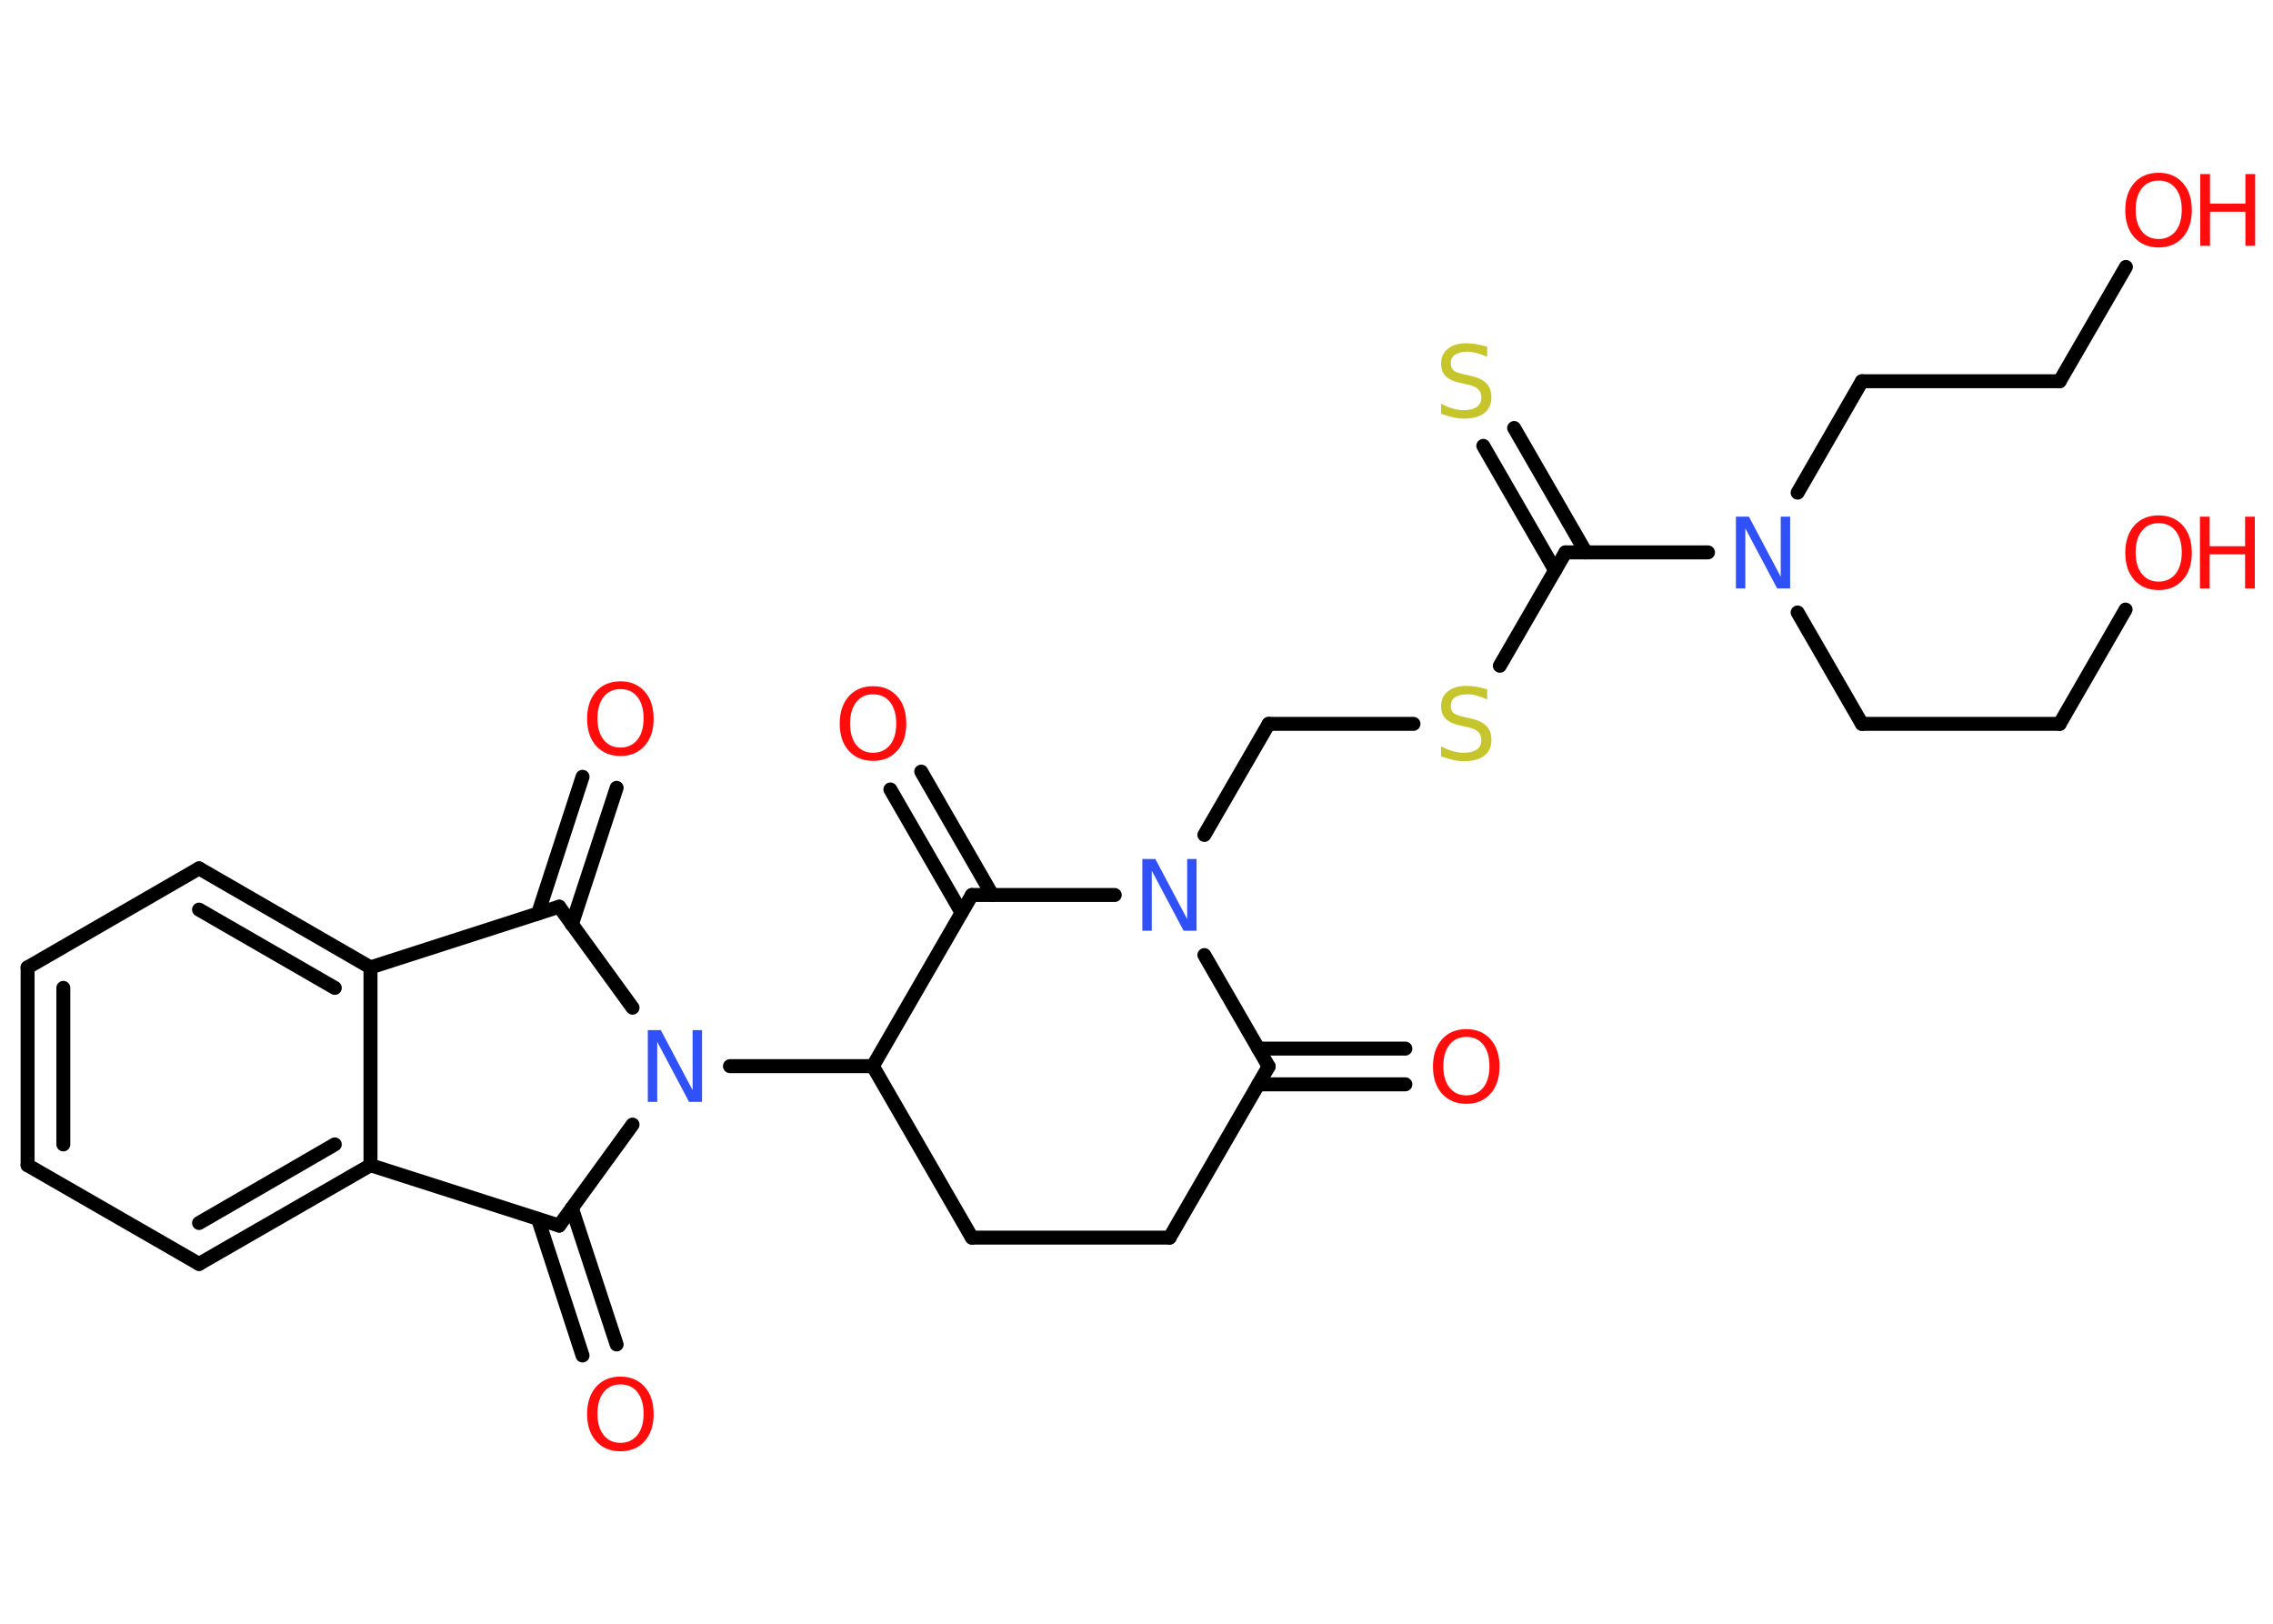 <?xml version='1.0' encoding='UTF-8'?>
<!DOCTYPE svg PUBLIC "-//W3C//DTD SVG 1.1//EN" "http://www.w3.org/Graphics/SVG/1.1/DTD/svg11.dtd">
<svg version='1.2' xmlns='http://www.w3.org/2000/svg' xmlns:xlink='http://www.w3.org/1999/xlink' width='70.0mm' height='50.0mm' viewBox='0 0 70.0 50.0'>
  <desc>Generated by the Chemistry Development Kit (http://github.com/cdk)</desc>
  <g stroke-linecap='round' stroke-linejoin='round' stroke='#000000' stroke-width='.43' fill='#FF0D0D'>
    <rect x='.0' y='.0' width='70.0' height='50.0' fill='#FFFFFF' stroke='none'/>
    <g id='mol1' class='mol'>
      <g id='mol1bnd1' class='bond'>
        <line x1='43.28' y1='33.39' x2='38.75' y2='33.39'/>
        <line x1='43.28' y1='32.29' x2='38.75' y2='32.29'/>
      </g>
      <line id='mol1bnd2' class='bond' x1='39.07' y1='32.84' x2='36.02' y2='38.11'/>
      <line id='mol1bnd3' class='bond' x1='36.02' y1='38.11' x2='29.93' y2='38.11'/>
      <line id='mol1bnd4' class='bond' x1='29.93' y1='38.11' x2='26.88' y2='32.83'/>
      <line id='mol1bnd5' class='bond' x1='26.88' y1='32.83' x2='22.48' y2='32.83'/>
      <line id='mol1bnd6' class='bond' x1='19.48' y1='31.03' x2='17.22' y2='27.92'/>
      <g id='mol1bnd7' class='bond'>
        <line x1='16.57' y1='28.13' x2='17.94' y2='23.92'/>
        <line x1='17.61' y1='28.47' x2='18.99' y2='24.26'/>
      </g>
      <line id='mol1bnd8' class='bond' x1='17.22' y1='27.92' x2='11.41' y2='29.79'/>
      <g id='mol1bnd9' class='bond'>
        <line x1='11.41' y1='29.79' x2='6.13' y2='26.74'/>
        <line x1='10.31' y1='30.42' x2='6.13' y2='28.01'/>
      </g>
      <line id='mol1bnd10' class='bond' x1='6.13' y1='26.74' x2='.85' y2='29.79'/>
      <g id='mol1bnd11' class='bond'>
        <line x1='.85' y1='29.79' x2='.85' y2='35.88'/>
        <line x1='1.95' y1='30.42' x2='1.95' y2='35.24'/>
      </g>
      <line id='mol1bnd12' class='bond' x1='.85' y1='35.88' x2='6.13' y2='38.92'/>
      <g id='mol1bnd13' class='bond'>
        <line x1='6.13' y1='38.92' x2='11.41' y2='35.88'/>
        <line x1='6.13' y1='37.66' x2='10.31' y2='35.24'/>
      </g>
      <line id='mol1bnd14' class='bond' x1='11.41' y1='29.79' x2='11.41' y2='35.88'/>
      <line id='mol1bnd15' class='bond' x1='11.41' y1='35.88' x2='17.22' y2='37.74'/>
      <line id='mol1bnd16' class='bond' x1='19.48' y1='34.63' x2='17.22' y2='37.74'/>
      <g id='mol1bnd17' class='bond'>
        <line x1='17.61' y1='37.2' x2='18.99' y2='41.4'/>
        <line x1='16.57' y1='37.54' x2='17.94' y2='41.74'/>
      </g>
      <line id='mol1bnd18' class='bond' x1='26.88' y1='32.83' x2='29.93' y2='27.56'/>
      <g id='mol1bnd19' class='bond'>
        <line x1='29.61' y1='28.1' x2='27.42' y2='24.31'/>
        <line x1='30.56' y1='27.56' x2='28.37' y2='23.76'/>
      </g>
      <line id='mol1bnd20' class='bond' x1='29.93' y1='27.56' x2='34.33' y2='27.56'/>
      <line id='mol1bnd21' class='bond' x1='39.07' y1='32.84' x2='37.09' y2='29.41'/>
      <line id='mol1bnd22' class='bond' x1='37.09' y1='25.71' x2='39.07' y2='22.29'/>
      <line id='mol1bnd23' class='bond' x1='39.07' y1='22.29' x2='43.53' y2='22.29'/>
      <line id='mol1bnd24' class='bond' x1='46.19' y1='20.5' x2='48.21' y2='17.01'/>
      <g id='mol1bnd25' class='bond'>
        <line x1='47.89' y1='17.56' x2='45.68' y2='13.73'/>
        <line x1='48.84' y1='17.01' x2='46.63' y2='13.18'/>
      </g>
      <line id='mol1bnd26' class='bond' x1='48.21' y1='17.01' x2='52.6' y2='17.01'/>
      <line id='mol1bnd27' class='bond' x1='55.36' y1='15.17' x2='57.34' y2='11.74'/>
      <line id='mol1bnd28' class='bond' x1='57.34' y1='11.74' x2='63.43' y2='11.74'/>
      <line id='mol1bnd29' class='bond' x1='63.43' y1='11.74' x2='65.47' y2='8.22'/>
      <line id='mol1bnd30' class='bond' x1='55.36' y1='18.86' x2='57.34' y2='22.29'/>
      <line id='mol1bnd31' class='bond' x1='57.34' y1='22.29' x2='63.43' y2='22.29'/>
      <line id='mol1bnd32' class='bond' x1='63.43' y1='22.29' x2='65.46' y2='18.77'/>
      <path id='mol1atm1' class='atom' d='M45.16 31.93q-.33 .0 -.52 .24q-.19 .24 -.19 .66q.0 .42 .19 .66q.19 .24 .52 .24q.32 .0 .52 -.24q.19 -.24 .19 -.66q.0 -.42 -.19 -.66q-.19 -.24 -.52 -.24zM45.16 31.69q.46 .0 .74 .31q.28 .31 .28 .84q.0 .53 -.28 .84q-.28 .31 -.74 .31q-.47 .0 -.75 -.31q-.28 -.31 -.28 -.84q.0 -.52 .28 -.84q.28 -.31 .75 -.31z' stroke='none'/>
      <path id='mol1atm6' class='atom' d='M19.95 31.72h.4l.98 1.85v-1.85h.29v2.21h-.4l-.98 -1.85v1.85h-.29v-2.21z' stroke='none' fill='#3050F8'/>
      <path id='mol1atm8' class='atom' d='M19.11 21.22q-.33 .0 -.52 .24q-.19 .24 -.19 .66q.0 .42 .19 .66q.19 .24 .52 .24q.32 .0 .52 -.24q.19 -.24 .19 -.66q.0 -.42 -.19 -.66q-.19 -.24 -.52 -.24zM19.11 20.98q.46 .0 .74 .31q.28 .31 .28 .84q.0 .53 -.28 .84q-.28 .31 -.74 .31q-.47 .0 -.75 -.31q-.28 -.31 -.28 -.84q.0 -.52 .28 -.84q.28 -.31 .75 -.31z' stroke='none'/>
      <path id='mol1atm16' class='atom' d='M19.11 42.63q-.33 .0 -.52 .24q-.19 .24 -.19 .66q.0 .42 .19 .66q.19 .24 .52 .24q.32 .0 .52 -.24q.19 -.24 .19 -.66q.0 -.42 -.19 -.66q-.19 -.24 -.52 -.24zM19.11 42.39q.46 .0 .74 .31q.28 .31 .28 .84q.0 .53 -.28 .84q-.28 .31 -.74 .31q-.47 .0 -.75 -.31q-.28 -.31 -.28 -.84q.0 -.52 .28 -.84q.28 -.31 .75 -.31z' stroke='none'/>
      <path id='mol1atm18' class='atom' d='M26.89 21.38q-.33 .0 -.52 .24q-.19 .24 -.19 .66q.0 .42 .19 .66q.19 .24 .52 .24q.32 .0 .52 -.24q.19 -.24 .19 -.66q.0 -.42 -.19 -.66q-.19 -.24 -.52 -.24zM26.89 21.13q.46 .0 .74 .31q.28 .31 .28 .84q.0 .53 -.28 .84q-.28 .31 -.74 .31q-.47 .0 -.75 -.31q-.28 -.31 -.28 -.84q.0 -.52 .28 -.84q.28 -.31 .75 -.31z' stroke='none'/>
      <path id='mol1atm19' class='atom' d='M35.18 26.45h.4l.98 1.85v-1.85h.29v2.21h-.4l-.98 -1.85v1.85h-.29v-2.21z' stroke='none' fill='#3050F8'/>
      <path id='mol1atm21' class='atom' d='M45.8 21.25v.29q-.17 -.08 -.32 -.12q-.15 -.04 -.29 -.04q-.24 .0 -.38 .09q-.13 .09 -.13 .27q.0 .15 .09 .22q.09 .07 .33 .12l.18 .04q.33 .07 .49 .23q.16 .16 .16 .43q.0 .32 -.22 .49q-.22 .17 -.63 .17q-.16 .0 -.33 -.04q-.18 -.04 -.37 -.11v-.31q.18 .1 .36 .15q.18 .05 .34 .05q.26 .0 .4 -.1q.14 -.1 .14 -.29q.0 -.16 -.1 -.26q-.1 -.09 -.33 -.14l-.18 -.04q-.34 -.07 -.48 -.21q-.15 -.14 -.15 -.39q.0 -.3 .21 -.46q.21 -.17 .57 -.17q.15 .0 .32 .03q.16 .03 .33 .08z' stroke='none' fill='#C6C62C'/>
      <path id='mol1atm23' class='atom' d='M45.8 10.7v.29q-.17 -.08 -.32 -.12q-.15 -.04 -.29 -.04q-.24 .0 -.38 .09q-.13 .09 -.13 .27q.0 .15 .09 .22q.09 .07 .33 .12l.18 .04q.33 .07 .49 .23q.16 .16 .16 .43q.0 .32 -.22 .49q-.22 .17 -.63 .17q-.16 .0 -.33 -.04q-.18 -.04 -.37 -.11v-.31q.18 .1 .36 .15q.18 .05 .34 .05q.26 .0 .4 -.1q.14 -.1 .14 -.29q.0 -.16 -.1 -.26q-.1 -.09 -.33 -.14l-.18 -.04q-.34 -.07 -.48 -.21q-.15 -.14 -.15 -.39q.0 -.3 .21 -.46q.21 -.17 .57 -.17q.15 .0 .32 .03q.16 .03 .33 .08z' stroke='none' fill='#C6C62C'/>
      <path id='mol1atm24' class='atom' d='M53.46 15.91h.4l.98 1.85v-1.85h.29v2.21h-.4l-.98 -1.85v1.85h-.29v-2.21z' stroke='none' fill='#3050F8'/>
      <g id='mol1atm27' class='atom'>
        <path d='M66.48 5.56q-.33 .0 -.52 .24q-.19 .24 -.19 .66q.0 .42 .19 .66q.19 .24 .52 .24q.32 .0 .52 -.24q.19 -.24 .19 -.66q.0 -.42 -.19 -.66q-.19 -.24 -.52 -.24zM66.48 5.32q.46 .0 .74 .31q.28 .31 .28 .84q.0 .53 -.28 .84q-.28 .31 -.74 .31q-.47 .0 -.75 -.31q-.28 -.31 -.28 -.84q.0 -.52 .28 -.84q.28 -.31 .75 -.31z' stroke='none'/>
        <path d='M67.76 5.36h.3v.91h1.09v-.91h.3v2.21h-.3v-1.05h-1.09v1.05h-.3v-2.21z' stroke='none'/>
      </g>
      <g id='mol1atm30' class='atom'>
        <path d='M66.48 16.11q-.33 .0 -.52 .24q-.19 .24 -.19 .66q.0 .42 .19 .66q.19 .24 .52 .24q.32 .0 .52 -.24q.19 -.24 .19 -.66q.0 -.42 -.19 -.66q-.19 -.24 -.52 -.24zM66.48 15.87q.46 .0 .74 .31q.28 .31 .28 .84q.0 .53 -.28 .84q-.28 .31 -.74 .31q-.47 .0 -.75 -.31q-.28 -.31 -.28 -.84q.0 -.52 .28 -.84q.28 -.31 .75 -.31z' stroke='none'/>
        <path d='M67.75 15.91h.3v.91h1.09v-.91h.3v2.21h-.3v-1.05h-1.09v1.05h-.3v-2.21z' stroke='none'/>
      </g>
    </g>
  </g>
</svg>
